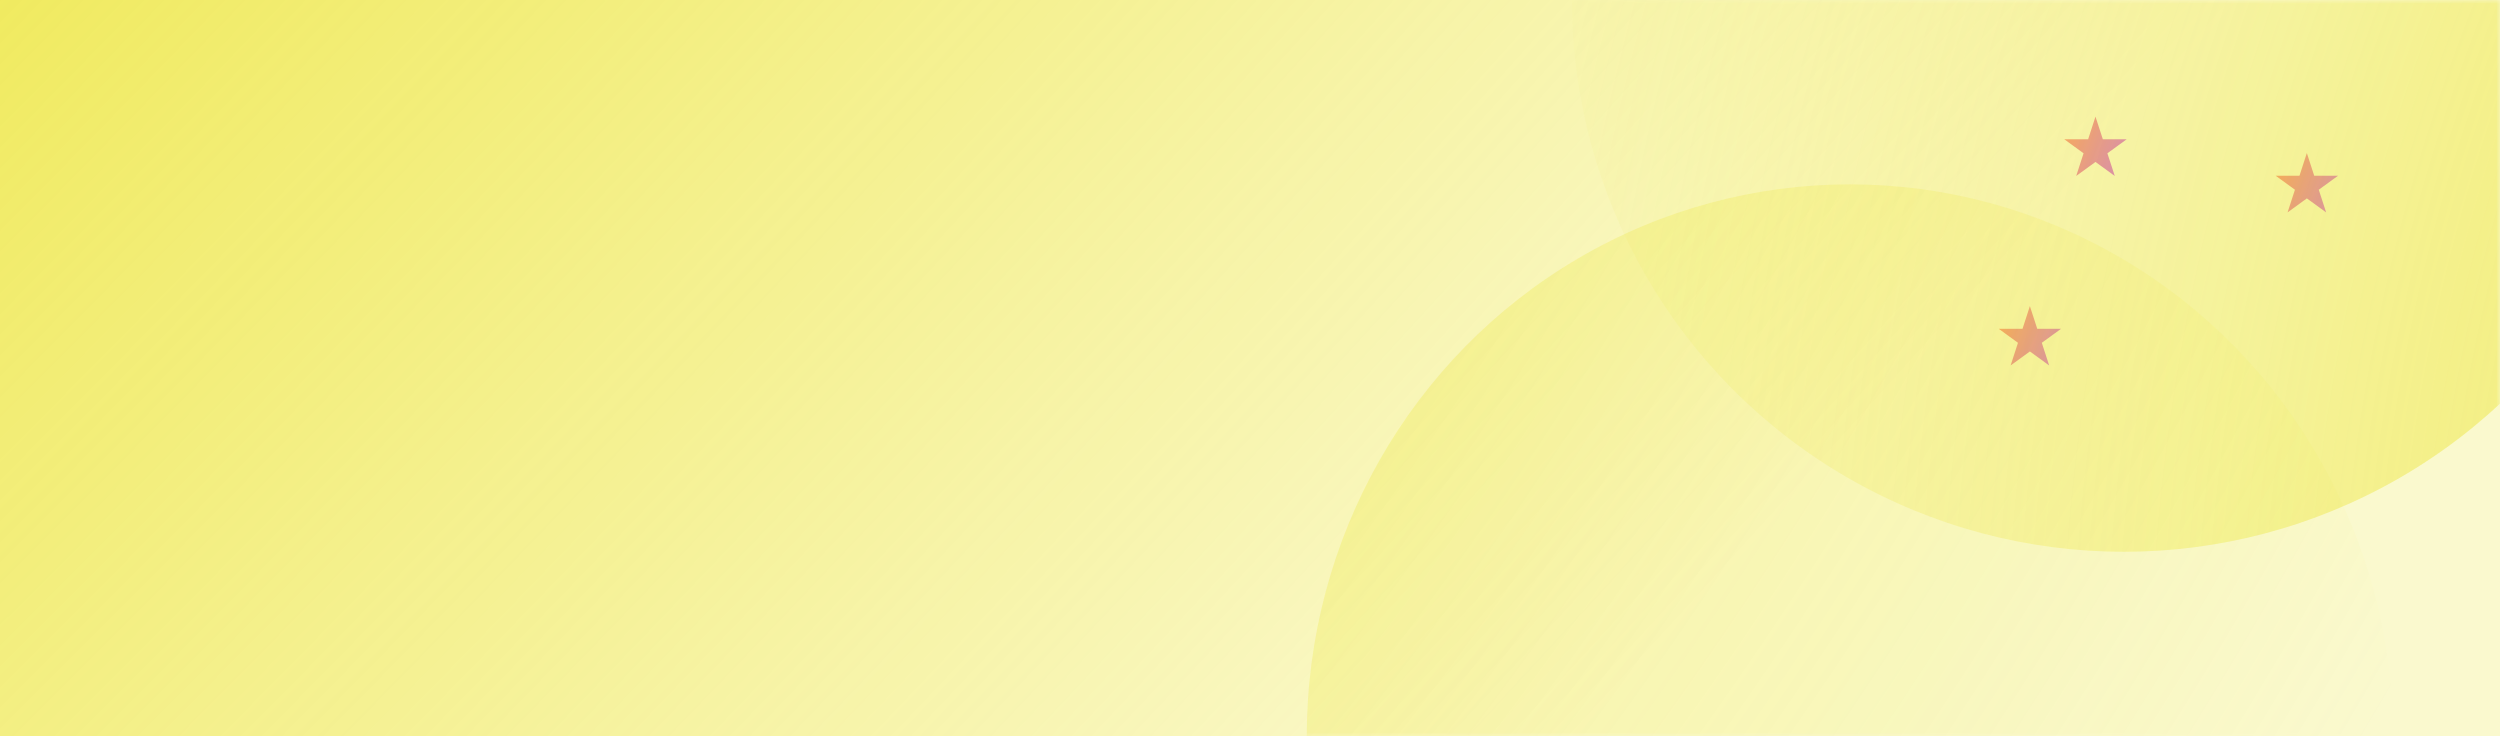 <svg width="343" height="101" viewBox="0 0 343 101" fill="none" xmlns="http://www.w3.org/2000/svg">
<rect width="343" height="101" fill="url(#paint0_radial_124_21)"/>
<path d="M316.5 21L317.51 24.109H320.78L318.135 26.031L319.145 29.141L316.5 27.219L313.855 29.141L314.865 26.031L312.22 24.109H315.49L316.5 21Z" fill="url(#paint1_linear_124_21)"/>
<path d="M278.5 42L279.51 45.109H282.78L280.135 47.031L281.145 50.141L278.5 48.219L275.855 50.141L276.865 47.031L274.22 45.109H277.49L278.5 42Z" fill="url(#paint2_linear_124_21)"/>
<path d="M287.5 16L288.51 19.109H291.78L289.135 21.031L290.145 24.141L287.5 22.219L284.855 24.141L285.865 21.031L283.22 19.109H286.49L287.5 16Z" fill="url(#paint3_linear_124_21)"/>
<mask id="mask0_124_21" style="mask-type:alpha" maskUnits="userSpaceOnUse" x="204" y="0" width="139" height="78">
<path d="M204.206 0H343V78H204.206V0Z" fill="#D9D9D9"/>
</mask>
<g mask="url(#mask0_124_21)">
<circle cx="291.383" cy="-0" r="75.706" fill="url(#paint4_radial_124_21)"/>
</g>
<mask id="mask1_124_21" style="mask-type:alpha" maskUnits="userSpaceOnUse" x="168" y="23" width="175" height="78">
<rect width="175" height="78" transform="matrix(1 0 0 -1 168 101)" fill="#D9D9D9"/>
</mask>
<g mask="url(#mask1_124_21)">
<ellipse cx="74.516" cy="75.706" rx="74.516" ry="75.706" transform="matrix(1 0 0 -1 179.291 176.706)" fill="url(#paint5_radial_124_21)"/>
</g>
<defs>
<radialGradient id="paint0_radial_124_21" cx="0" cy="0" r="1" gradientUnits="userSpaceOnUse" gradientTransform="translate(-168.985 -251.519) rotate(42.221) scale(524.586 1687.29)">
<stop offset="0.2" stop-color="#E8DF0A"/>
<stop offset="1" stop-color="#E8DF0A" stop-opacity="0.2"/>
</radialGradient>
<linearGradient id="paint1_linear_124_21" x1="312" y1="21.479" x2="338.015" y2="33.24" gradientUnits="userSpaceOnUse">
<stop stop-color="#FB9F6C"/>
<stop offset="0.496" stop-color="#C66CFC"/>
<stop offset="1" stop-color="#8247FF"/>
</linearGradient>
<linearGradient id="paint2_linear_124_21" x1="274" y1="42.479" x2="300.015" y2="54.24" gradientUnits="userSpaceOnUse">
<stop stop-color="#FB9F6C"/>
<stop offset="0.496" stop-color="#C66CFC"/>
<stop offset="1" stop-color="#8247FF"/>
</linearGradient>
<linearGradient id="paint3_linear_124_21" x1="283" y1="16.479" x2="309.015" y2="28.24" gradientUnits="userSpaceOnUse">
<stop stop-color="#FB9F6C"/>
<stop offset="0.496" stop-color="#C66CFC"/>
<stop offset="1" stop-color="#8247FF"/>
</linearGradient>
<radialGradient id="paint4_radial_124_21" cx="0" cy="0" r="1" gradientUnits="userSpaceOnUse" gradientTransform="translate(582.736 91.191) rotate(171.41) scale(383.984 383.727)">
<stop stop-color="#E8DF0A"/>
<stop offset="1" stop-color="#E8DF0A" stop-opacity="0"/>
</radialGradient>
<radialGradient id="paint5_radial_124_21" cx="0" cy="0" r="1" gradientUnits="userSpaceOnUse" gradientTransform="translate(-405.887 407.779) rotate(-30.459) scale(643.764 648.368)">
<stop stop-color="#E8DF0A"/>
<stop offset="1" stop-color="#E8DF0A" stop-opacity="0"/>
</radialGradient>
</defs>
</svg>

